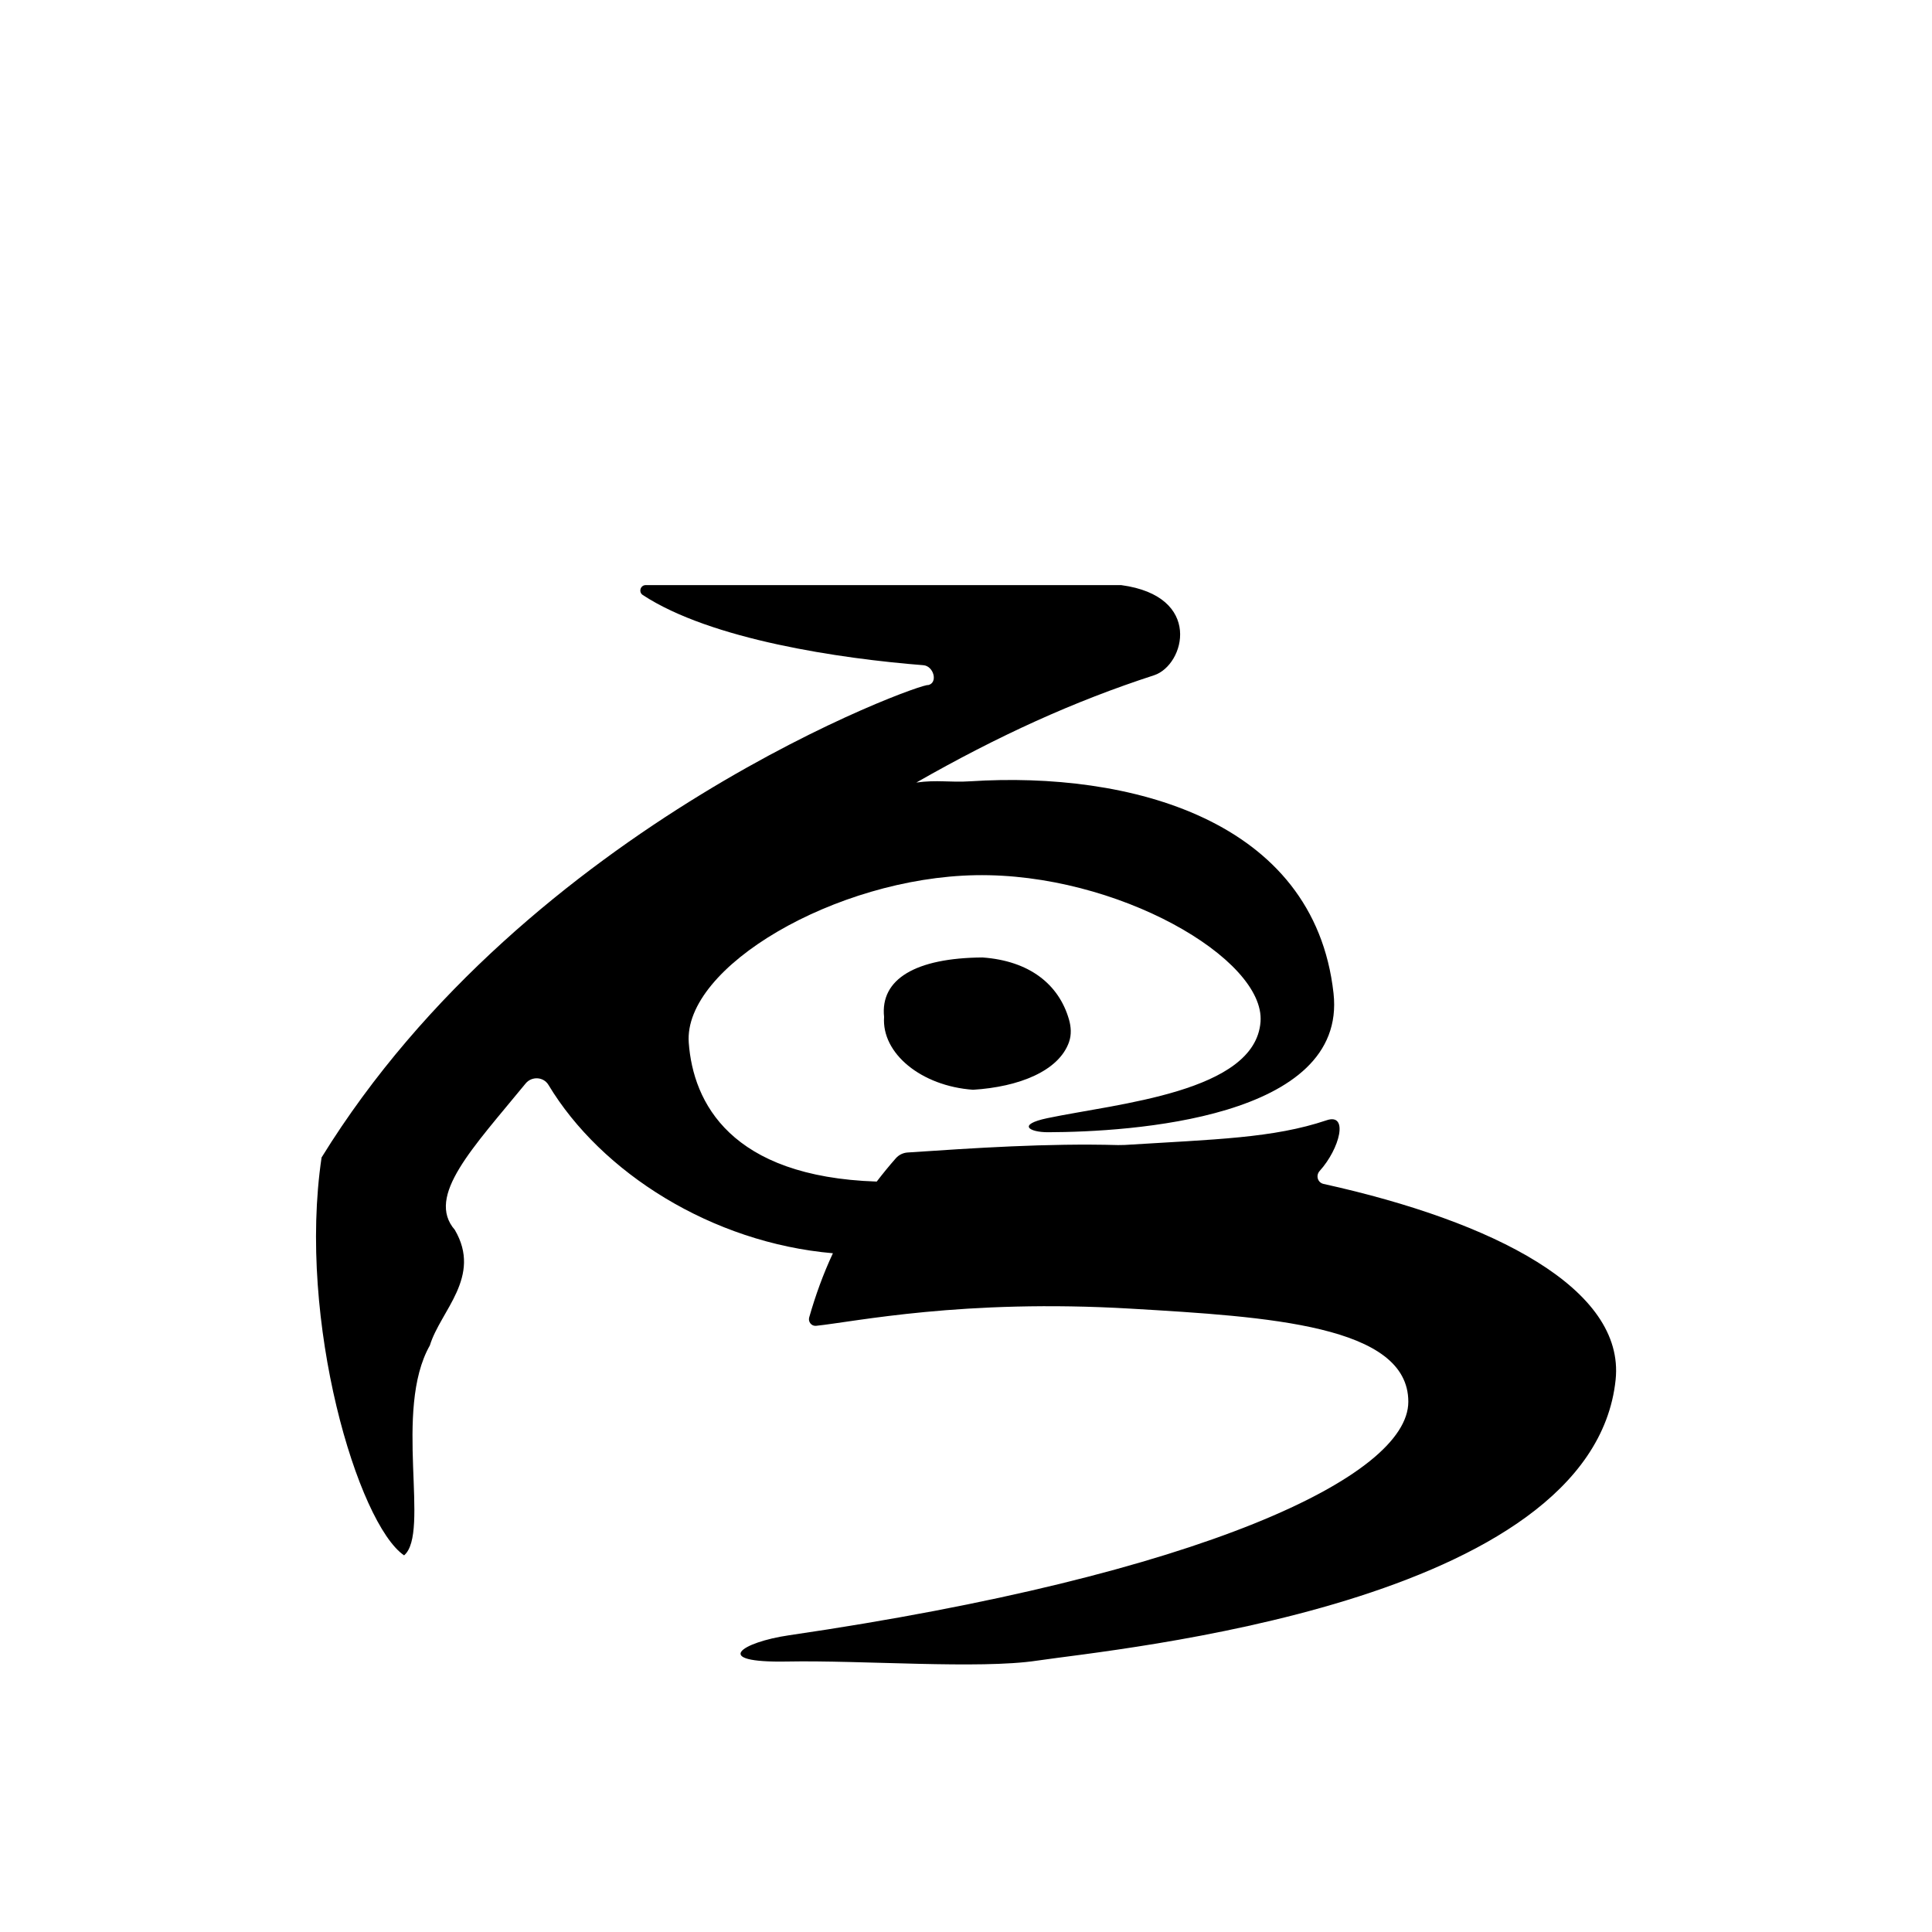 <?xml version="1.0" encoding="UTF-8"?>
<svg id="c" data-name="punctuation" xmlns="http://www.w3.org/2000/svg" width="100" height="100" viewBox="0 0 100 100">
  <g id="d" data-name="U_x2B_0023">
    <path d="M55.336,53.927c-.525,1.509-2.592,2.331-4.971,2.479-2.678-.191-4.74-1.879-4.605-3.77-.208-1.958,1.632-3.053,5.093-3.078,2.433.174,3.95,1.39,4.476,3.205.11.381.137.789.006,1.164Z"/>
    <path d="M68.508,61.28c-.309-.068-.415-.437-.202-.672,1.048-1.161,1.506-3.01.362-2.624-2.769.933-5.759.985-10.455,1.279l-.34.006c-3.664-.102-7.458.154-10.896.384-.234.016-.453.122-.608.298-.356.403-.681.805-.99,1.207-7.572-.25-9.502-4.092-9.729-7.186-.288-3.922,7.617-8.543,14.847-8.672,7.322-.13,14.993,4.323,14.748,7.588-.273,3.645-7.407,4.227-11.031,4.987-1.59.334-.943.732.033.729,4.241-.013,15.496-.693,14.776-7.194-1.002-9.033-10.626-11.496-18.788-10.971-1.094.07-1.708-.086-2.806.065,4.237-2.417,8.141-4.201,12.31-5.554,1.59-.529,2.54-4.095-1.708-4.665h-24.608c-.276,0-.385.36-.154.512,3.53,2.315,10.228,3.295,14.526,3.634.535.042.769.914.245,1.03-.162-.197-20.714,7.137-31.395,24.449-1.262,8.495,1.891,18.969,4.271,20.595,1.368-1.165-.572-7.51,1.334-10.868.547-1.796,2.715-3.547,1.291-5.979-1.512-1.742.93-4.236,3.664-7.576.316-.386.927-.355,1.184.073,2.732,4.544,8.463,8.171,14.722,8.713-.501,1.072-.899,2.171-1.227,3.32-.066.23.119.461.357.436,2.03-.212,7.596-1.4,16.299-.888,7.088.417,14.354.854,14.354,4.818,0,3.862-10.675,8.962-32.058,12.088-2.458.359-4.084,1.434-.088,1.358,3.853-.074,9.931.405,12.92-.044,4.058-.609,28.741-2.891,29.956-14.54.491-4.702-6.287-8.186-15.112-10.135Z"/>
  </g>
</svg>